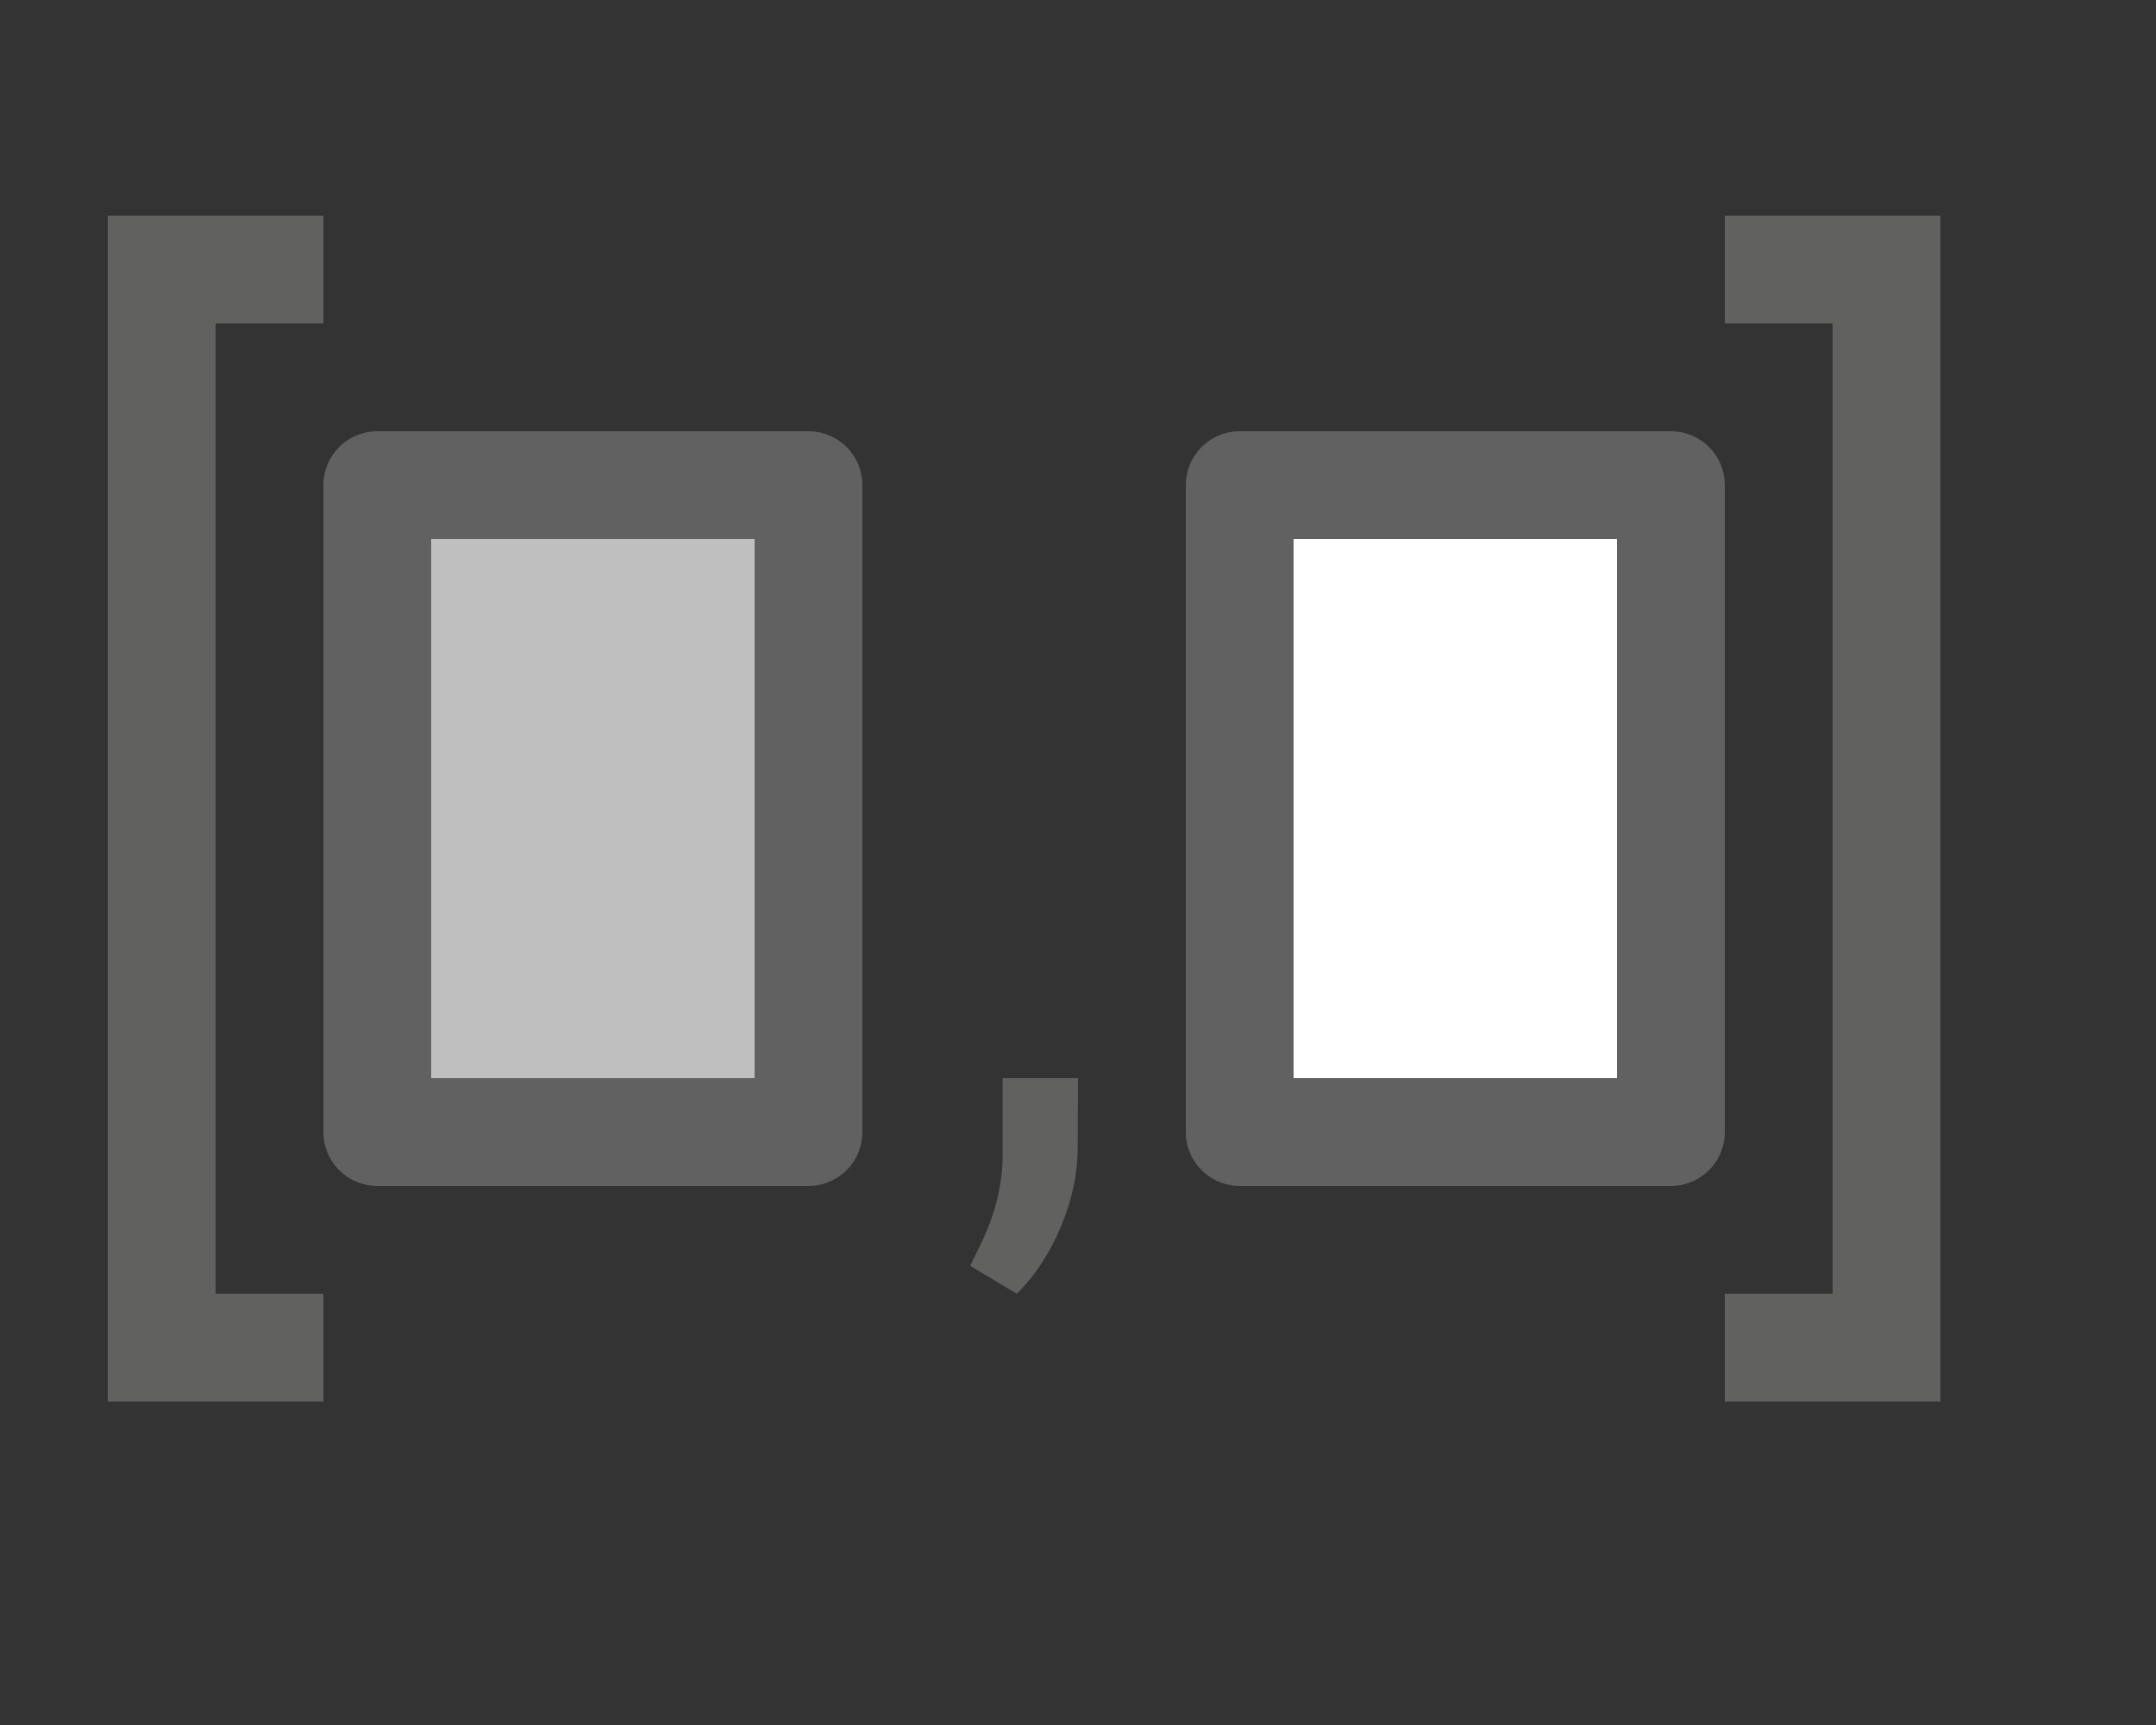 <svg width="20" height="16" viewBox="0 0 20 16" fill="none" xmlns="http://www.w3.org/2000/svg">
<rect x="0" y="0" width="20" height="16" fill="#333333" stroke="none"/>
<path d="M3.5 4.5H7.5V10.5H3.5V4.5Z" fill="#BFBFBF" stroke="#616161" stroke-linejoin="round"/>
<path d="M11.5 4.5H15.5V10.5H11.5V4.5Z" fill="white" stroke="#616161" stroke-linejoin="round"/>
<path d="M1 13H3V12H2V3H3V2H1V13Z" fill="#616160"/>
<path d="M18 2L16 2L16 3L17 3L17 12L16 12L16 13L18 13L18 2Z" fill="#616160"/>
<path d="M9.433 12L9 11.741L9.103 11.529C9.231 11.262 9.297 10.997 9.301 10.733V10H10L9.997 10.655C9.995 10.897 9.942 11.141 9.837 11.388C9.732 11.634 9.597 11.838 9.433 12Z" fill="#616160"/>

</svg>
